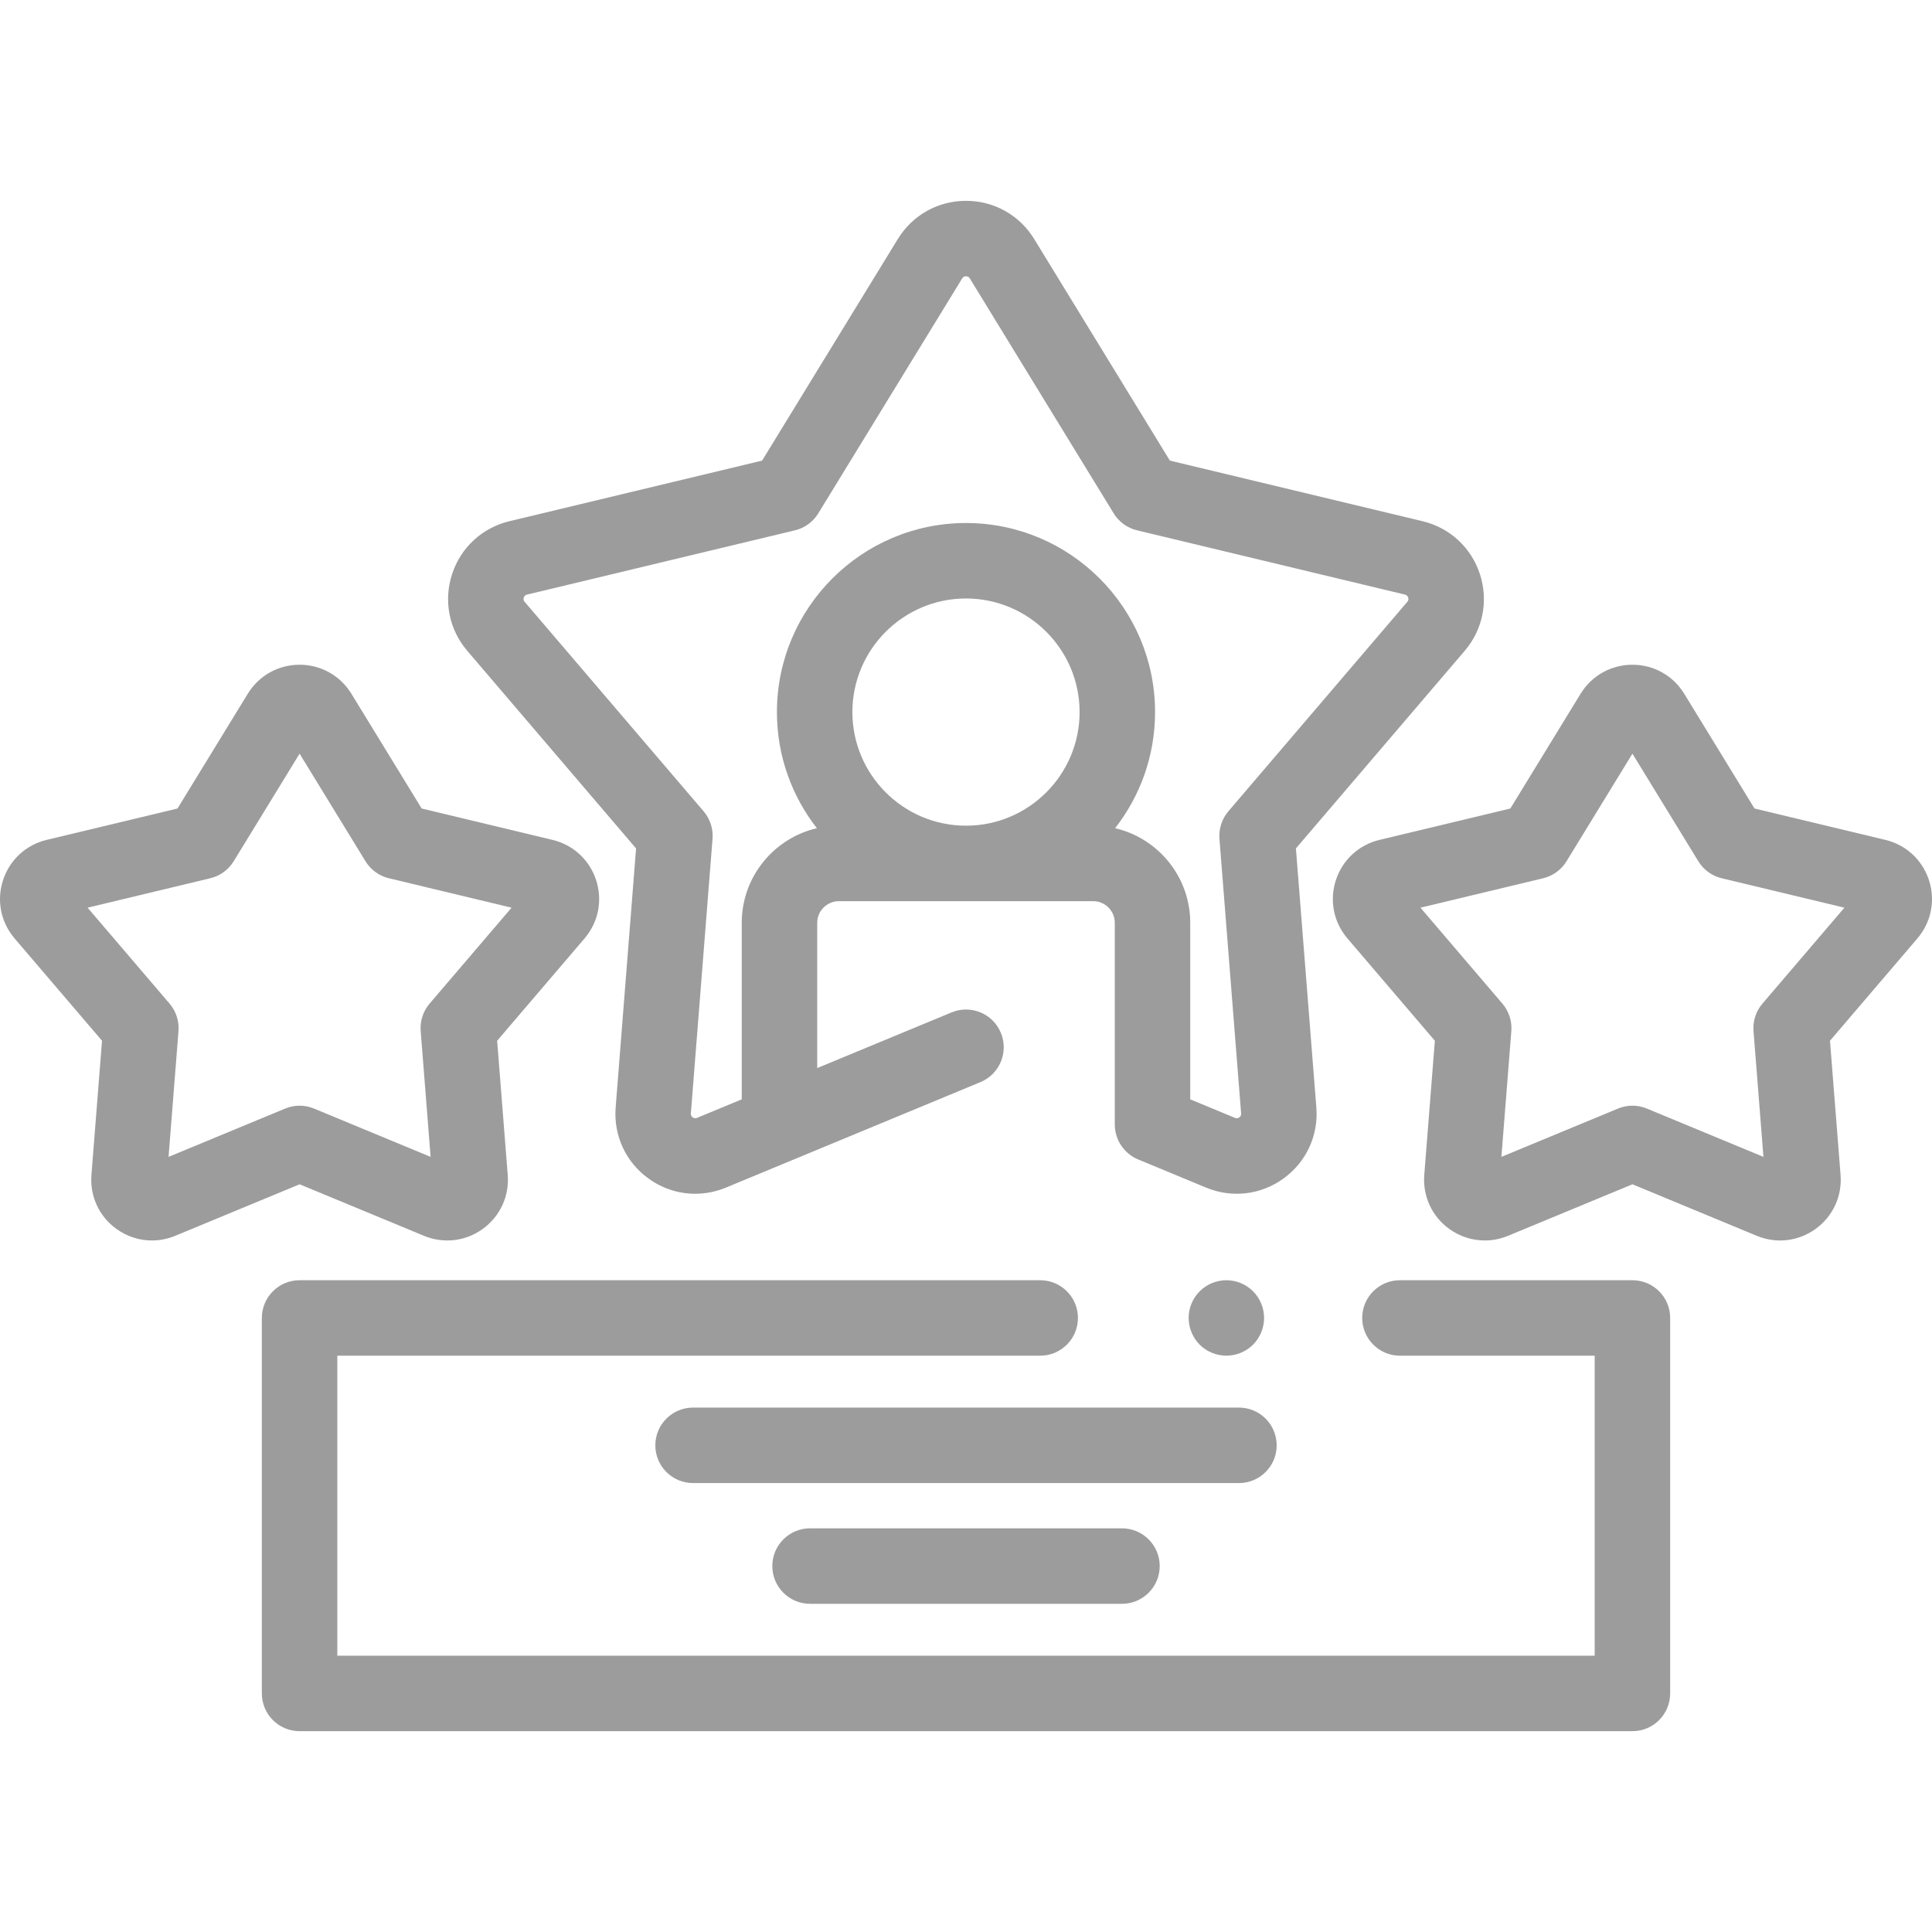 <svg width="118" height="118" viewBox="0 0 118 118" fill="none" xmlns="http://www.w3.org/2000/svg">
<g clip-path="url(#clip0)">
<path d="M90.682 75.764C89.915 75.764 89.156 75.523 88.508 75.053C87.455 74.288 86.887 73.056 86.99 71.758L87.636 63.565L82.297 57.316C81.452 56.328 81.188 54.998 81.589 53.761C81.991 52.523 82.987 51.602 84.252 51.298L92.246 49.381L96.538 42.372C97.22 41.262 98.402 40.6 99.703 40.6C99.704 40.6 99.704 40.6 99.705 40.6C101.006 40.601 102.188 41.263 102.867 42.372L107.159 49.381L115.153 51.298C116.419 51.602 117.414 52.523 117.816 53.761C118.218 54.998 117.952 56.328 117.107 57.317L111.769 63.565L112.415 71.759C112.518 73.056 111.95 74.287 110.897 75.053C109.844 75.818 108.497 75.977 107.295 75.478L99.703 72.332L92.109 75.478C91.647 75.67 91.163 75.764 90.682 75.764ZM107.82 72.122H107.822H107.82ZM99.702 67.532C100.002 67.532 100.302 67.591 100.585 67.708L107.705 70.658L107.099 62.976C107.051 62.366 107.247 61.763 107.644 61.298L112.65 55.438L105.156 53.641C104.561 53.498 104.047 53.125 103.728 52.603L99.703 46.031L95.678 52.603C95.359 53.125 94.845 53.498 94.25 53.641L86.756 55.438L91.762 61.298C92.159 61.763 92.355 62.366 92.307 62.976L91.701 70.658L98.821 67.708C99.103 67.591 99.403 67.532 99.702 67.532Z" fill="#9C9C9C"/>
<path d="M9.277 75.764C8.509 75.764 7.751 75.523 7.103 75.053C6.05 74.287 5.482 73.056 5.585 71.758L6.231 63.565L0.892 57.316C0.047 56.328 -0.218 54.998 0.184 53.761C0.586 52.523 1.581 51.602 2.847 51.298L10.841 49.381L15.133 42.372C15.815 41.262 16.997 40.6 18.298 40.6C18.298 40.6 18.299 40.6 18.3 40.6C19.601 40.601 20.782 41.263 21.462 42.372L25.754 49.381L33.747 51.298C35.013 51.602 36.009 52.523 36.411 53.761C36.813 54.999 36.547 56.328 35.702 57.317L30.364 63.565L31.01 71.759C31.113 73.056 30.545 74.288 29.492 75.053C28.439 75.818 27.092 75.976 25.89 75.477L18.298 72.332L10.704 75.478C10.241 75.67 9.757 75.764 9.277 75.764ZM26.415 72.122H26.417H26.415ZM5.35 55.438L10.356 61.297C10.753 61.763 10.949 62.366 10.901 62.975L10.295 70.658L17.416 67.708C17.98 67.474 18.615 67.474 19.18 67.708L26.3 70.658L25.694 62.975C25.646 62.366 25.842 61.762 26.239 61.297L31.245 55.438L23.75 53.64C23.156 53.498 22.642 53.124 22.323 52.603L18.298 46.031L14.273 52.603C13.953 53.124 13.44 53.498 12.845 53.64L5.35 55.438ZM32.199 54.321C32.198 54.322 32.198 54.322 32.197 54.323L32.198 54.322C32.198 54.322 32.198 54.322 32.199 54.321Z" fill="#9C9C9C"/>
<path d="M90.391 35.074C89.862 33.445 88.552 32.234 86.886 31.834L71.452 28.132L63.164 14.598C62.27 13.139 60.715 12.267 59.003 12.266H59C57.289 12.266 55.732 13.137 54.836 14.598L46.547 28.132L31.113 31.834C29.447 32.234 28.137 33.445 27.609 35.074C27.08 36.703 27.429 38.452 28.541 39.752L38.849 51.819L37.602 67.639C37.467 69.347 38.213 70.967 39.599 71.974C40.452 72.594 41.45 72.911 42.46 72.911C43.092 72.911 43.729 72.786 44.338 72.534L59.882 66.092C61.058 65.605 61.616 64.257 61.129 63.081C60.642 61.905 59.294 61.347 58.118 61.834L49.913 65.234V56.363C49.913 55.635 50.508 55.04 51.236 55.04H66.766C67.496 55.04 68.087 55.631 68.087 56.361V68.634C68.087 68.65 68.087 68.682 68.088 68.727C68.109 69.659 68.686 70.491 69.554 70.831C69.555 70.832 69.557 70.832 69.558 70.833L73.661 72.534C75.243 73.19 77.014 72.981 78.4 71.974C79.786 70.967 80.533 69.347 80.398 67.64L79.15 51.819L89.457 39.753C90.57 38.452 90.919 36.703 90.391 35.074ZM52.061 43.491C52.061 39.665 55.174 36.553 59 36.553C62.826 36.553 65.938 39.666 65.938 43.491C65.938 47.318 62.826 50.43 59 50.43C55.174 50.43 52.061 47.318 52.061 43.491ZM85.954 36.758L75.025 49.551C74.628 50.017 74.432 50.62 74.48 51.229L75.803 68.003C75.806 68.045 75.815 68.155 75.691 68.245C75.568 68.335 75.466 68.293 75.427 68.276L72.696 67.144V56.363C72.696 53.553 70.733 51.193 68.107 50.584C69.636 48.625 70.547 46.163 70.547 43.492C70.547 37.124 65.367 31.944 58.999 31.944C52.632 31.944 47.452 37.124 47.452 43.492C47.452 46.163 48.363 48.625 49.892 50.584C47.266 51.193 45.303 53.553 45.303 56.363V67.144L42.571 68.276C42.533 68.292 42.431 68.335 42.307 68.245C42.184 68.155 42.193 68.045 42.196 68.002L43.519 51.229C43.567 50.62 43.371 50.016 42.974 49.551L32.044 36.758C32.017 36.726 31.945 36.642 31.992 36.497C32.04 36.352 32.148 36.325 32.188 36.316L48.551 32.391C49.146 32.249 49.659 31.875 49.978 31.354L58.765 17.007C58.787 16.971 58.846 16.876 59 16.876H59C59.153 16.876 59.211 16.97 59.233 17.005L68.02 31.354C68.34 31.875 68.853 32.249 69.448 32.391L85.81 36.316C85.851 36.326 85.959 36.352 86.006 36.497C86.053 36.642 85.981 36.726 85.954 36.758Z" fill="#9C9C9C"/>
<path d="M99.703 105.734H18.297C17.024 105.734 15.993 104.702 15.993 103.429V80.496C15.993 79.224 17.024 78.192 18.297 78.192H63.532C64.805 78.192 65.837 79.224 65.837 80.496C65.837 81.769 64.805 82.801 63.532 82.801H20.602V101.125H97.398V82.801H85.503C84.23 82.801 83.199 81.769 83.199 80.496C83.199 79.224 84.23 78.192 85.503 78.192H99.703C100.976 78.192 102.008 79.224 102.008 80.496V103.429C102.007 104.702 100.976 105.734 99.703 105.734Z" fill="#9C9C9C"/>
<path d="M74.902 82.8C74.296 82.8 73.702 82.556 73.273 82.127C73.167 82.021 73.07 81.901 72.987 81.777C72.904 81.65 72.833 81.516 72.775 81.378C72.718 81.24 72.671 81.095 72.644 80.947C72.614 80.797 72.598 80.647 72.598 80.498C72.598 79.889 72.844 79.294 73.273 78.868C73.379 78.76 73.496 78.665 73.623 78.58C73.748 78.497 73.881 78.426 74.02 78.368C74.16 78.311 74.305 78.267 74.453 78.237C74.75 78.177 75.055 78.177 75.352 78.237C75.499 78.267 75.644 78.311 75.785 78.368C75.923 78.426 76.057 78.497 76.181 78.58C76.308 78.665 76.426 78.76 76.532 78.868C76.96 79.295 77.207 79.889 77.207 80.498C77.207 80.647 77.191 80.797 77.161 80.947C77.131 81.095 77.087 81.24 77.03 81.378C76.972 81.516 76.9 81.65 76.817 81.777C76.735 81.901 76.638 82.021 76.532 82.127C76.103 82.556 75.508 82.8 74.902 82.8Z" fill="#9C9C9C"/>
<path d="M75.67 90.581H42.33C41.057 90.581 40.025 89.549 40.025 88.276C40.025 87.003 41.057 85.971 42.33 85.971H75.67C76.943 85.971 77.975 87.003 77.975 88.276C77.975 89.549 76.943 90.581 75.67 90.581Z" fill="#9C9C9C"/>
<path d="M68.526 97.955H49.474C48.202 97.955 47.17 96.923 47.17 95.65C47.17 94.377 48.202 93.345 49.474 93.345H68.526C69.799 93.345 70.831 94.377 70.831 95.65C70.831 96.923 69.799 97.955 68.526 97.955Z" fill="#9C9C9C"/>
</g>
<defs>
<clipPath id="clip0">
<rect width="118" height="118" fill="white"/>
</clipPath>
</defs>
</svg>
